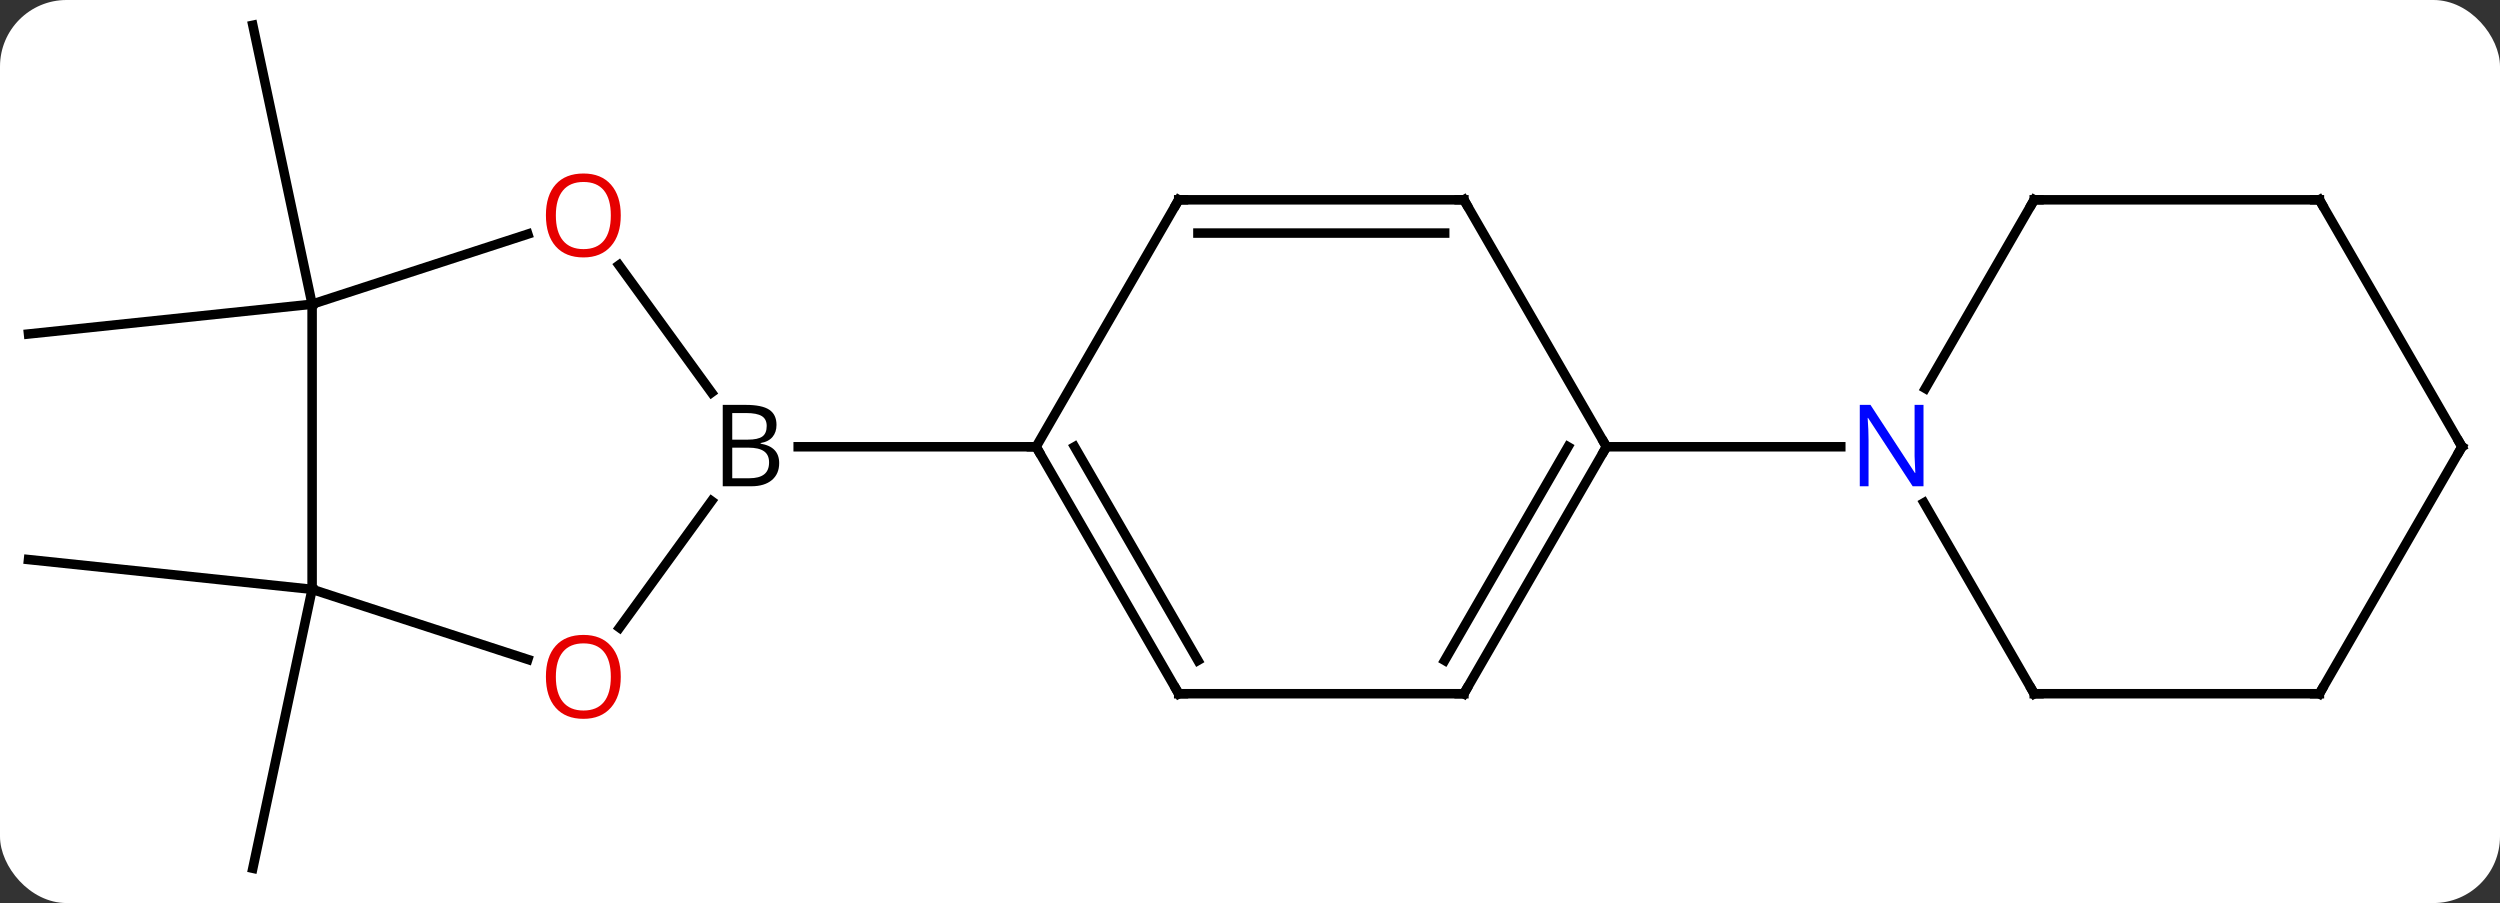 <svg width="263" viewBox="0 0 263 95" style="fill-opacity:1; color-rendering:auto; color-interpolation:auto; text-rendering:auto; stroke:black; stroke-linecap:square; stroke-miterlimit:10; shape-rendering:auto; stroke-opacity:1; fill:black; stroke-dasharray:none; font-weight:normal; stroke-width:1; font-family:'Open Sans'; font-style:normal; stroke-linejoin:miter; font-size:12; stroke-dashoffset:0; image-rendering:auto;" height="95" class="cas-substance-image" xmlns:xlink="http://www.w3.org/1999/xlink" xmlns="http://www.w3.org/2000/svg"><rect x="0" y="0" width="263" height="95" fill="#333333" stroke="none"/><svg class="cas-substance-single-component"><rect y="0" x="0" width="263" stroke="none" ry="7" rx="7" height="95" fill="white" class="cas-substance-group"/><svg y="0" x="0" width="263" viewBox="0 0 263 95" style="fill:black;" height="95" class="cas-substance-single-component-image"><svg><g><g transform="translate(131,47)" style="text-rendering:geometricPrecision; color-rendering:optimizeQuality; color-interpolation:linearRGB; stroke-linecap:butt; image-rendering:optimizeQuality;"><line y2="-15" y1="-44.343" x2="-98.166" x1="-104.403" style="fill:none;"/><line y2="-15" y1="-11.865" x2="-98.166" x1="-128.001" style="fill:none;"/><line y2="15" y1="11.865" x2="-98.166" x1="-128.001" style="fill:none;"/><line y2="15" y1="44.343" x2="-98.166" x1="-104.403" style="fill:none;"/><line y2="-19.111" y1="-5.704" x2="-65.884" x1="-56.143" style="fill:none;"/><line y2="19.033" y1="5.704" x2="-65.828" x1="-56.143" style="fill:none;"/><line y2="0" y1="0" x2="-21.999" x1="-47.03" style="fill:none;"/><line y2="-15" y1="-22.373" x2="-98.166" x1="-75.473" style="fill:none;"/><line y2="15" y1="22.373" x2="-98.166" x1="-75.473" style="fill:none;"/><line y2="15" y1="-15" x2="-98.166" x1="-98.166" style="fill:none;"/><line y2="25.98" y1="0" x2="-6.999" x1="-21.999" style="fill:none;"/><line y2="22.48" y1="-0" x2="-4.978" x1="-17.957" style="fill:none;"/><line y2="-25.98" y1="0" x2="-6.999" x1="-21.999" style="fill:none;"/><line y2="25.98" y1="25.98" x2="23.001" x1="-6.999" style="fill:none;"/><line y2="-25.98" y1="-25.98" x2="23.001" x1="-6.999" style="fill:none;"/><line y2="-22.48" y1="-22.48" x2="20.98" x1="-4.978" style="fill:none;"/><line y2="0" y1="25.98" x2="38.001" x1="23.001" style="fill:none;"/><line y2="-0" y1="22.48" x2="33.959" x1="20.98" style="fill:none;"/><line y2="0" y1="-25.98" x2="38.001" x1="23.001" style="fill:none;"/><line y2="0" y1="0" x2="62.649" x1="38.001" style="fill:none;"/><line y2="25.98" y1="5.888" x2="83.001" x1="71.401" style="fill:none;"/><line y2="-25.98" y1="-6.138" x2="83.001" x1="71.545" style="fill:none;"/><line y2="25.98" y1="25.98" x2="113.001" x1="83.001" style="fill:none;"/><line y2="-25.98" y1="-25.98" x2="113.001" x1="83.001" style="fill:none;"/><line y2="0" y1="25.98" x2="128.001" x1="113.001" style="fill:none;"/><line y2="0" y1="-25.98" x2="128.001" x1="113.001" style="fill:none;"/><path style="stroke-linecap:square; stroke:none;" d="M-54.968 -4.406 L-52.546 -4.406 Q-50.843 -4.406 -50.077 -3.898 Q-49.312 -3.391 -49.312 -2.297 Q-49.312 -1.531 -49.733 -1.031 Q-50.155 -0.531 -50.983 -0.391 L-50.983 -0.328 Q-49.03 0 -49.03 1.719 Q-49.03 2.859 -49.804 3.508 Q-50.577 4.156 -51.968 4.156 L-54.968 4.156 L-54.968 -4.406 ZM-53.968 -0.75 L-52.327 -0.75 Q-51.265 -0.75 -50.804 -1.078 Q-50.343 -1.406 -50.343 -2.188 Q-50.343 -2.906 -50.858 -3.227 Q-51.374 -3.547 -52.499 -3.547 L-53.968 -3.547 L-53.968 -0.75 ZM-53.968 0.094 L-53.968 3.312 L-52.171 3.312 Q-51.14 3.312 -50.616 2.906 Q-50.093 2.5 -50.093 1.641 Q-50.093 0.844 -50.632 0.469 Q-51.171 0.094 -52.265 0.094 L-53.968 0.094 Z"/></g><g transform="translate(131,47)" style="fill:rgb(230,0,0); text-rendering:geometricPrecision; color-rendering:optimizeQuality; image-rendering:optimizeQuality; font-family:'Open Sans'; stroke:rgb(230,0,0); color-interpolation:linearRGB;"><path style="stroke:none;" d="M-65.695 -24.34 Q-65.695 -22.278 -66.735 -21.098 Q-67.774 -19.918 -69.617 -19.918 Q-71.508 -19.918 -72.539 -21.082 Q-73.57 -22.247 -73.57 -24.356 Q-73.57 -26.45 -72.539 -27.598 Q-71.508 -28.747 -69.617 -28.747 Q-67.758 -28.747 -66.727 -27.575 Q-65.695 -26.403 -65.695 -24.34 ZM-72.524 -24.34 Q-72.524 -22.606 -71.781 -21.7 Q-71.039 -20.793 -69.617 -20.793 Q-68.195 -20.793 -67.469 -21.692 Q-66.742 -22.59 -66.742 -24.34 Q-66.742 -26.075 -67.469 -26.965 Q-68.195 -27.856 -69.617 -27.856 Q-71.039 -27.856 -71.781 -26.957 Q-72.524 -26.059 -72.524 -24.34 Z"/><path style="stroke:none;" d="M-65.695 24.2 Q-65.695 26.262 -66.735 27.442 Q-67.774 28.622 -69.617 28.622 Q-71.508 28.622 -72.539 27.457 Q-73.57 26.293 -73.57 24.184 Q-73.57 22.09 -72.539 20.942 Q-71.508 19.793 -69.617 19.793 Q-67.758 19.793 -66.727 20.965 Q-65.695 22.137 -65.695 24.2 ZM-72.524 24.2 Q-72.524 25.934 -71.781 26.84 Q-71.039 27.747 -69.617 27.747 Q-68.195 27.747 -67.469 26.848 Q-66.742 25.95 -66.742 24.2 Q-66.742 22.465 -67.469 21.575 Q-68.195 20.684 -69.617 20.684 Q-71.039 20.684 -71.781 21.582 Q-72.524 22.481 -72.524 24.2 Z"/></g><g transform="translate(131,47)" style="stroke-linecap:butt; text-rendering:geometricPrecision; color-rendering:optimizeQuality; image-rendering:optimizeQuality; font-family:'Open Sans'; color-interpolation:linearRGB; stroke-miterlimit:5;"><path style="fill:none;" d="M-21.749 0.433 L-21.999 0 L-22.499 -0"/><path style="fill:none;" d="M-7.249 25.547 L-6.999 25.98 L-6.499 25.98"/><path style="fill:none;" d="M-7.249 -25.547 L-6.999 -25.98 L-6.499 -25.98"/><path style="fill:none;" d="M22.501 25.98 L23.001 25.98 L23.251 25.547"/><path style="fill:none;" d="M22.501 -25.98 L23.001 -25.98 L23.251 -25.547"/><path style="fill:none;" d="M37.751 0.433 L38.001 0 L37.751 -0.433"/><path style="fill:rgb(0,5,255); stroke:none;" d="M71.353 4.156 L70.212 4.156 L65.524 -3.031 L65.478 -3.031 Q65.571 -1.766 65.571 -0.719 L65.571 4.156 L64.649 4.156 L64.649 -4.406 L65.774 -4.406 L70.446 2.75 L70.493 2.75 Q70.493 2.594 70.446 1.734 Q70.399 0.875 70.415 0.5 L70.415 -4.406 L71.353 -4.406 L71.353 4.156 Z"/><path style="fill:none;" d="M82.751 25.547 L83.001 25.98 L83.501 25.98"/><path style="fill:none;" d="M82.751 -25.547 L83.001 -25.98 L83.501 -25.98"/><path style="fill:none;" d="M112.501 25.98 L113.001 25.98 L113.251 25.547"/><path style="fill:none;" d="M112.501 -25.98 L113.001 -25.98 L113.251 -25.547"/><path style="fill:none;" d="M127.751 0.433 L128.001 0 L127.751 -0.433"/></g></g></svg></svg></svg></svg>